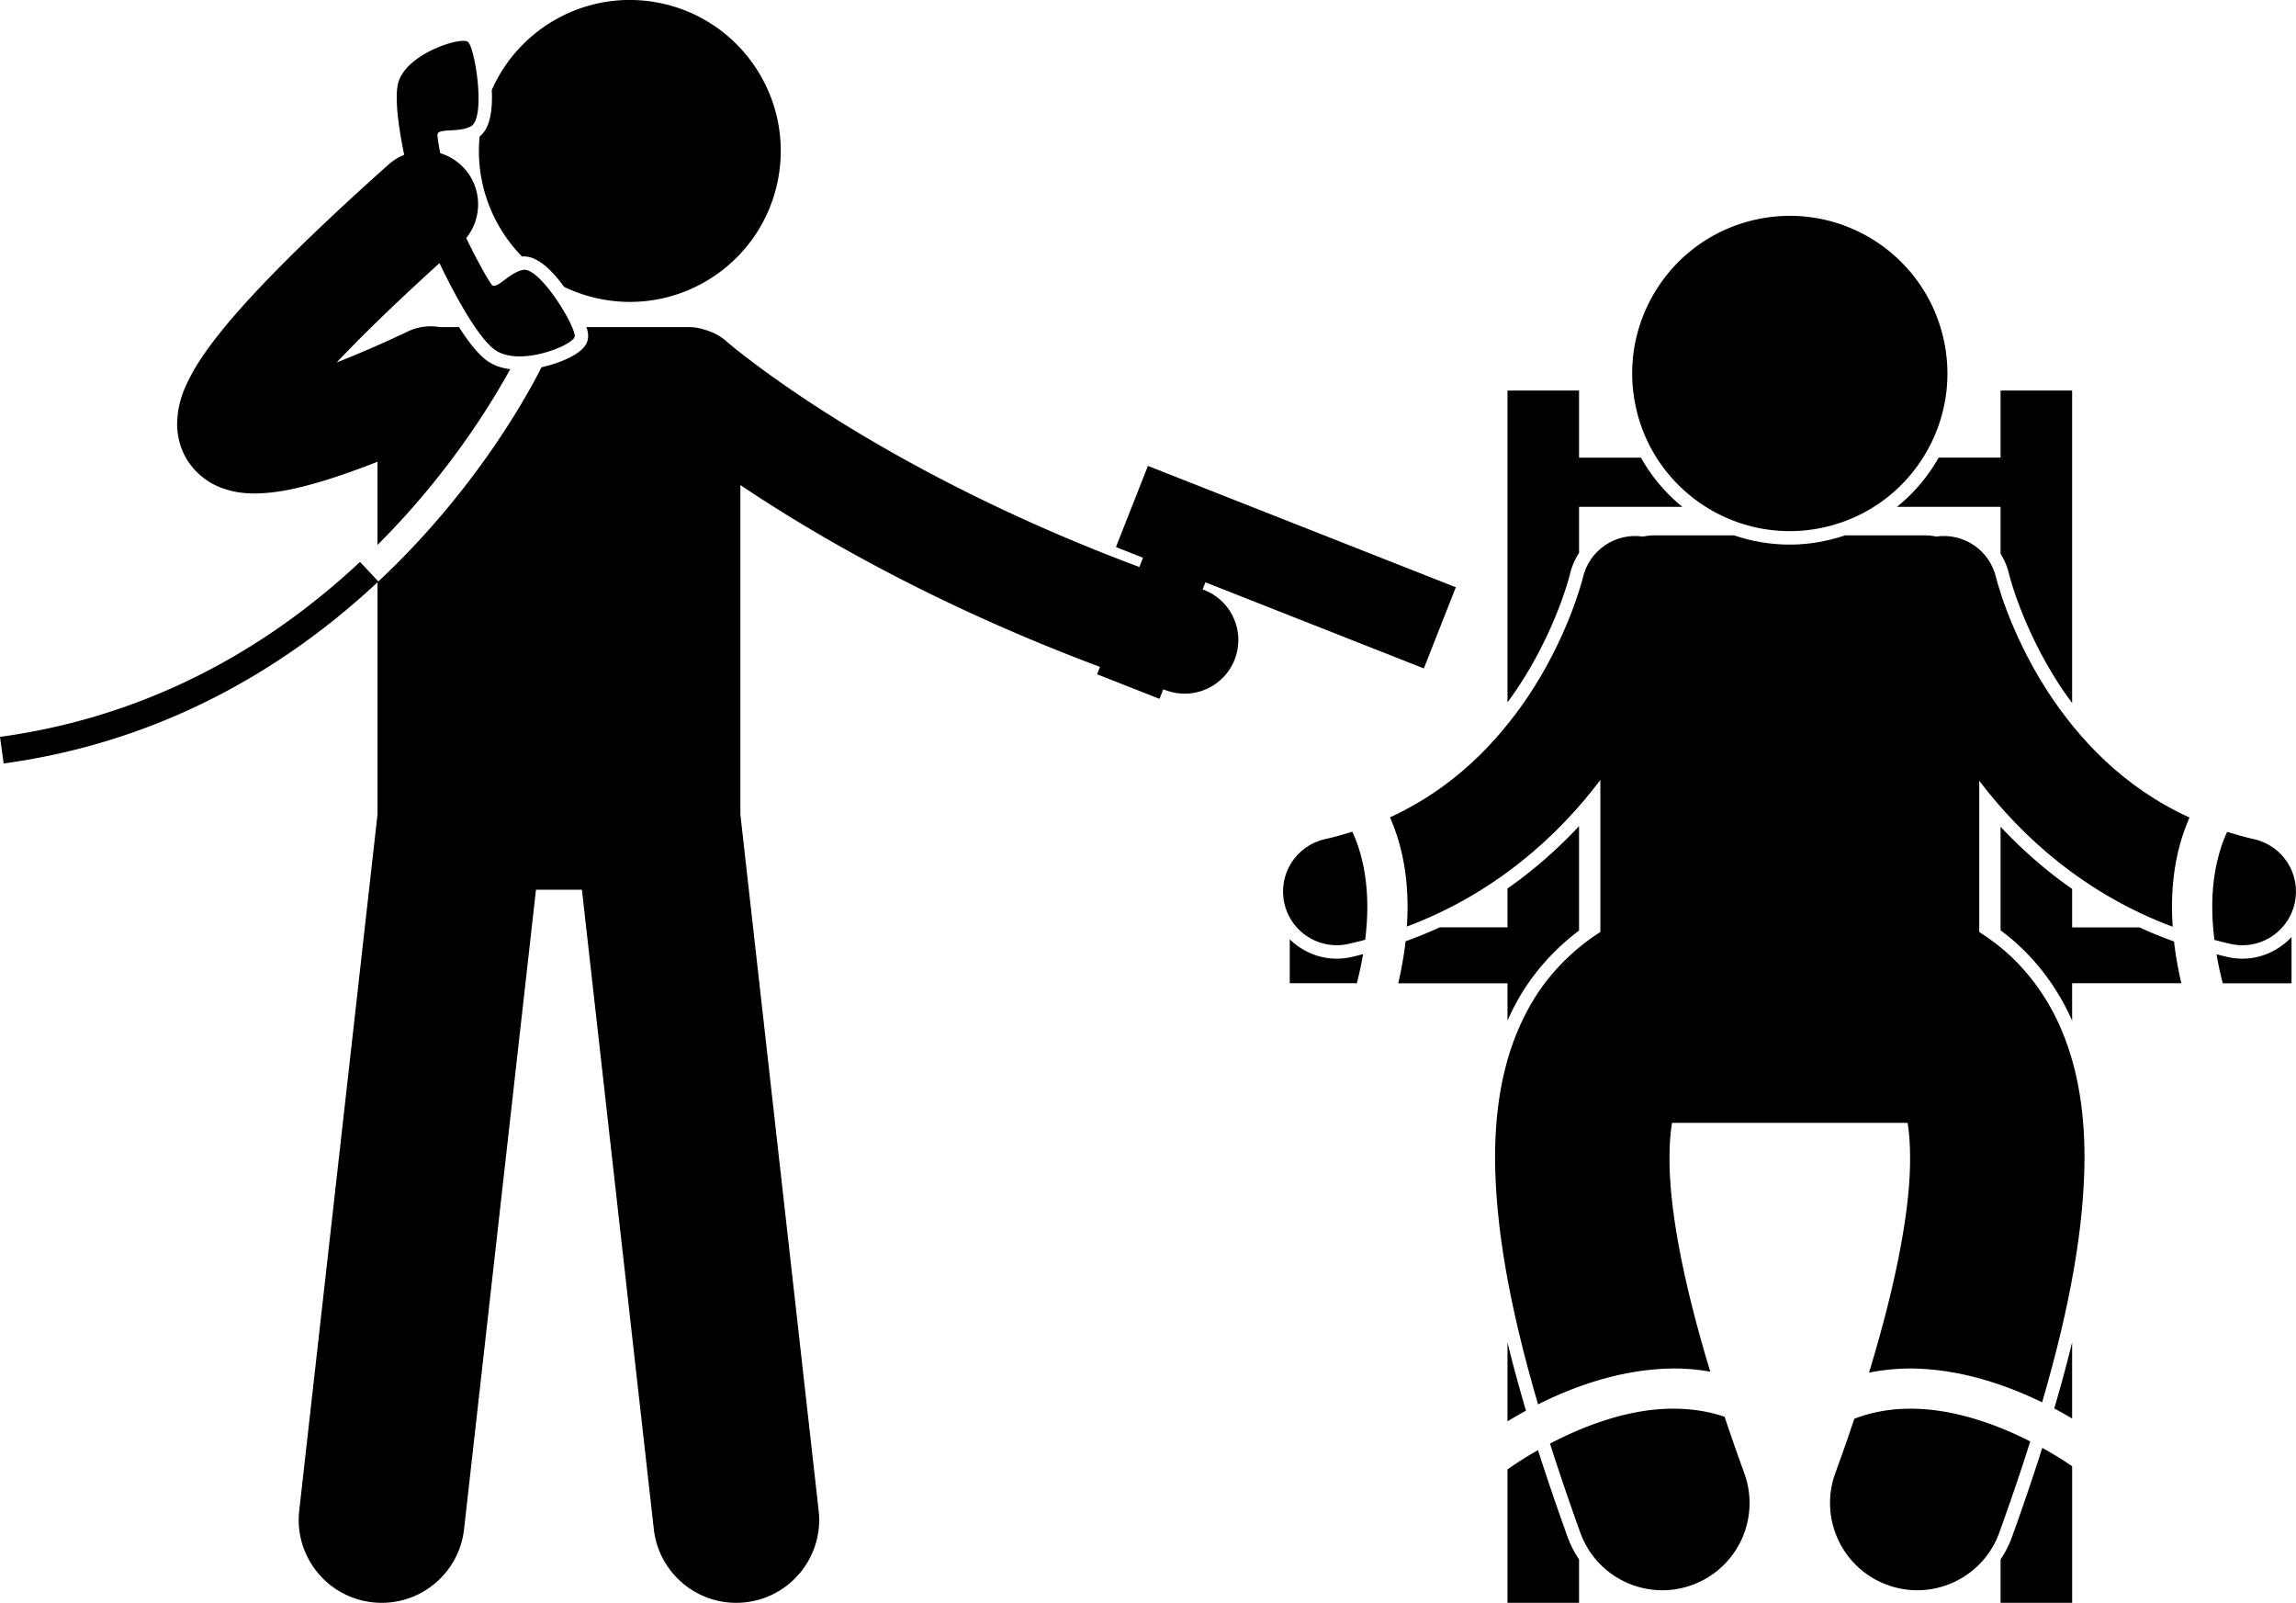 <svg xmlns="http://www.w3.org/2000/svg" xml:space="preserve" viewBox="0 0 1705.03 1189.98" shape-rendering="geometricPrecision" text-rendering="geometricPrecision" image-rendering="optimizeQuality" fill-rule="evenodd" clip-rule="evenodd"><g fill="currentColor"><path d="M1588.69 688.49h-49.91v-28.53c-20.91-14.6-38.51-30.54-53.14-46.15v76.86c2.95 2.2 5.83 4.48 8.62 6.86 18.32 15.59 33.49 35.87 43.82 58.66.25.54.46 1.12.7 1.67V730h81.11c-2.53-10.93-4.33-21.28-5.44-31.02a319 319 0 0 1-25.76-10.5zM1012.25 708.38c-2.93.73-5.81 1.5-8.81 2.16-3.57.8-7.21 1.2-10.84 1.2-13.32 0-25.72-5.46-34.82-14.39v32.64h49.81c1.95-7.58 3.49-14.78 4.65-21.62zM1665.22 711.74c-3.63 0-7.27-.4-10.84-1.2-2.85-.63-5.59-1.36-8.37-2.06 1.16 6.81 2.69 13.98 4.64 21.52h51.07v-34.36c-9.22 9.94-22.35 16.1-36.5 16.1zM1538.78 1053.16v-56.61c-3.82 15.69-8.26 32.07-13.27 49.15 4.8 2.54 9.23 5.06 13.27 7.46zM1125.77 744.91c11.14-20.85 27.54-39.5 46.85-54.06v-77.51c-14.63 15.66-32.23 31.66-53.14 46.31v28.84h-50.34c-8.1 3.72-16.54 7.19-25.34 10.36-1.11 9.77-2.9 20.17-5.45 31.16h81.13v27.73c1.96-4.37 4.03-8.66 6.29-12.83zM1536.05 1086.73a287.04 287.04 0 0 0-19.44-11.8c-6.68 21.05-14.19 43.13-22.57 66.38a74.01 74.01 0 0 1-8.39 16.38v32.28h53.14v-101.41c-.85-.59-1.75-1.19-2.73-1.85zM1119.48 996.67v58.58c4.1-2.51 8.7-5.19 13.72-7.93-5.19-17.62-9.78-34.51-13.72-50.65zM1142.15 1076.61c-10.38 5.89-18.24 11.15-22.67 14.36v99.02h53.14v-32.25c-3.41-5.03-6.28-10.51-8.41-16.4-8.16-22.64-15.51-44.18-22.07-64.73zM1408.71 376.3h76.93v34.81c2.92 4.65 5.11 9.84 6.41 15.46l.18.69c.24.92.63 2.42 1.22 4.41 1.14 3.88 3.13 10.14 6.06 17.84 5.32 14.09 14.74 35.62 29.41 58.31 3.2 4.9 6.51 9.57 9.86 14.14V289.94h-53.14v49.81h-45.98c-.88 1.55-1.77 3.09-2.72 4.61-7.68 12.34-17.24 23.07-28.23 31.93zM1165.74 426.76c.04-.17.08-.35.12-.51a50.217 50.217 0 0 1 6.76-15.77V376.3h76.76c-12.39-9.99-22.84-22.37-30.79-36.54h-45.97v-49.81h-53.14v231.52c2.28-3.12 4.54-6.3 6.74-9.56 28.49-42.34 38.93-82.77 39.52-85.14z"/><path d="M1044.78 687.88c65.49-24.59 112.12-67.07 143.66-108.78v112.8c-21.17 13.54-40.73 33.09-53.89 57.76-17.03 31.43-24.3 68.23-24.31 109.82.19 50.33 10.32 109.45 31.94 183.15 26.46-13.3 62.15-26.39 100.81-26.65 8.89 0 17.95.72 27.05 2.36-22-72.44-30.48-124.82-30.27-158.85-.01-10.41.74-18.88 1.86-25.85h175c1.11 6.94 1.84 15.45 1.83 25.85.21 34.15-8.34 86.79-30.5 159.61 10.35-2.14 20.66-3.12 30.76-3.12 37.2.25 71.66 12.39 97.78 25.15 21.33-72.99 31.29-131.64 31.48-181.64-.02-37.04-5.72-70.06-18.98-99.18-9.86-21.75-24.28-40.79-41.22-55.18-5.81-4.96-11.84-9.29-17.97-13.18V579.66c31.59 41.62 78.23 83.93 143.64 108.39-.34-5.02-.52-9.9-.52-14.58-.04-28.6 5.95-50.53 13-66.51-49.39-22.56-82.51-58.63-105.4-93.7-14.59-22.57-24.38-44.36-30.36-60.19-3-7.9-5.04-14.32-6.3-18.58-.62-2.13-1.06-3.74-1.31-4.7-.12-.47-.2-.8-.25-.96-4.68-20.34-24.16-33.41-44.46-30.49-2.67-.56-5.43-.86-8.26-.86h-59.43c-4 1.36-8.09 2.53-12.26 3.5-9.5 2.21-19.23 3.35-28.9 3.35-14.38 0-28.25-2.42-41.22-6.85h-59.17c-2.89 0-5.72.32-8.44.9-20.38-3.05-39.99 10.02-44.69 30.44v-.01c-.55 2.57-11.51 44.84-41.01 88.69-22.78 33.68-55.04 67.67-102.24 89.32 7.07 15.99 13.09 37.97 13.05 66.65 0 4.63-.18 9.46-.51 14.42zm130.72-259.07v.01-.01zM1642.84 673.45c0 7.48.51 15.61 1.59 24.37 3.99 1.05 7.98 2.09 12.09 3 2.92.64 5.83.96 8.69.96 18.27 0 34.74-12.64 38.86-31.22 4.78-21.48-8.76-42.76-30.25-47.54-6.92-1.55-13.52-3.42-19.96-5.43-5.7 12.44-11.02 30.59-11.03 55.86zM992.6 701.77c2.87 0 5.77-.31 8.69-.96 4.26-.95 8.39-2.03 12.52-3.11 1.07-8.71 1.58-16.81 1.58-24.25-.04-25.27-5.36-43.53-11.09-55.98-6.54 2.05-13.25 3.95-20.3 5.53-21.49 4.77-35.04 26.05-30.25 47.55 4.12 18.58 20.59 31.21 38.86 31.21z"/><path d="M1355.66 391.25c62.95-14.65 102.1-77.57 87.44-140.51-14.66-62.95-77.58-102.09-140.52-87.42-62.94 14.65-102.08 77.55-87.43 140.5 14.66 62.94 77.57 102.09 140.5 87.43zM1256.53 1176.75c33.63-12.17 51.01-49.32 38.82-82.94a1602.48 1602.48 0 0 1-14.64-41.95c-12.38-4.21-25.03-5.99-37.72-6-33.76-.22-67.57 13.16-91.93 25.91 6.65 20.91 14.13 42.91 22.52 66.18 12.18 33.62 49.32 51 82.95 38.81zM1484.67 1137.93c8.6-23.86 16.24-46.37 23-67.75-.16-.08-.3-.16-.46-.24-24.03-12.26-56.38-24.15-88.49-24.08-14.06 0-28.05 2.22-41.68 7.46-4.32 12.94-9.03 26.43-14.15 40.48-12.18 33.62 5.2 70.77 38.82 82.94 7.29 2.64 14.74 3.9 22.07 3.9 26.5 0 51.34-16.37 60.89-42.71v-.01zM356.18 101.27c-3.31 33.78 8.95 66.15 31.47 89.19 10.74-1.12 22.13 9.87 31.2 22.47A112.31 112.31 0 0 0 446 222c60.72 12 119.66-27.51 131.66-88.23 11.98-60.71-27.52-119.66-88.24-131.65-52.46-10.36-103.56 17.74-124.23 64.73.69 13.5-.8 28.18-9.02 34.43z"/><path d="M361.7 267.8c-3.26-2.32-6.69-5.78-10.18-10.01-.01-.02-.03-.03-.04-.05-3.52-4.28-7.11-9.35-10.65-14.89h-14.16c-7.95-1.37-16.38-.39-24.18 3.41 0 0-1.16.56-3.58 1.7-7.77 3.67-27.38 12.71-48.86 21.12 16.84-17.88 39.52-40.06 68.65-66.74 2.53-2.32 5.02-4.61 7.66-7 12.02 25.24 29.09 55.79 41.12 64.35 18.22 12.97 57.72-3.19 59.26-9.66 1.55-6.46-25.83-52.31-38.5-49.63-10.53 2.22-19.79 15.39-23.17 10.89-3.05-4.02-11.73-19.68-18.85-34.56 2.6-3.23 4.65-6.77 6.1-10.5 5.27-13.53 2.96-29.44-7.37-41.01-2.06-2.31-4.35-4.28-6.77-5.99-3.49-2.47-7.3-4.3-11.27-5.52-1.18-6.19-1.95-11.11-2.06-13.42-.26-5.62 15.26-1.43 24.79-6.47 11.45-6.05 3.1-58.8-2.23-62.77-5.33-3.98-46.01 8.91-51.7 30.54-2.76 10.51.02 31.93 4.44 53.32a39.47 39.47 0 0 0-9.1 5.21c-.81.62-1.61 1.24-2.39 1.92-54.64 48.83-91.55 85.4-116.01 113.86-12.25 14.31-21.41 26.52-28.35 38.31-6.65 11.95-12.35 23.16-12.77 40.31-.04 7.44 1.61 16.28 5.99 24.36 6.55 12.44 18.23 20.26 27.35 23.46 9.37 3.4 17.17 3.97 24.33 4.03 17.08-.18 32.25-3.96 48.36-8.58 14.38-4.29 29.15-9.61 42.78-14.97v61.76c52.29-52.21 84.34-104.5 98.51-130.47-6.05-.77-12-2.63-17.17-6.31z"/><path d="m280.35 604.65-58.14 516.85c-3.81 33.8 20.51 64.29 54.32 68.09 33.8 3.8 64.3-20.52 68.09-54.32l53.4-474.71h34.12l53.39 474.71c3.8 33.8 34.29 58.13 68.09 54.32 33.8-3.81 58.13-34.29 54.32-68.09l-58.13-516.81V360.11c54.72 36.75 144.48 89.14 267.05 135.01l-2.15 5.47 46.35 18.26 2.77-7.05c1.11.37 2.19.76 3.31 1.14 4.18 1.39 8.43 2.05 12.61 2.05 16.69 0 32.24-10.55 37.81-27.25 6.88-20.64-4.08-42.9-24.49-50.14l2.08-5.27 162.22 63.92 23.74-60.25-228.65-90.1-23.74 60.25 20.08 7.92-2.71 6.89c-93.8-35-167.09-73.99-218.47-105.59-29.77-18.31-52.19-34.12-66.98-45.21-7.4-5.54-12.89-9.89-16.45-12.79-1.77-1.45-3.06-2.53-3.86-3.22-.4-.34-.68-.58-.84-.71l-.1-.08c-4.68-4.12-10.07-6.89-15.7-8.45a38.204 38.204 0 0 0-12.39-2.07h-75.86c.37 1.02.65 1.9.81 2.56.61 2.6.66 4.88.16 6.97-.55 2.29-2.23 9.34-21.24 16.46-2.6.98-7.29 2.56-13.03 3.82-11.19 22.15-49.73 92.12-121.17 159.06l-.63-.68-12.98-13.86C204.97 475.57 117.2 531.02 0 547.07l2.71 19.76c121.71-16.66 213.17-74.3 277.64-134.53v172.35z"/></g></svg>